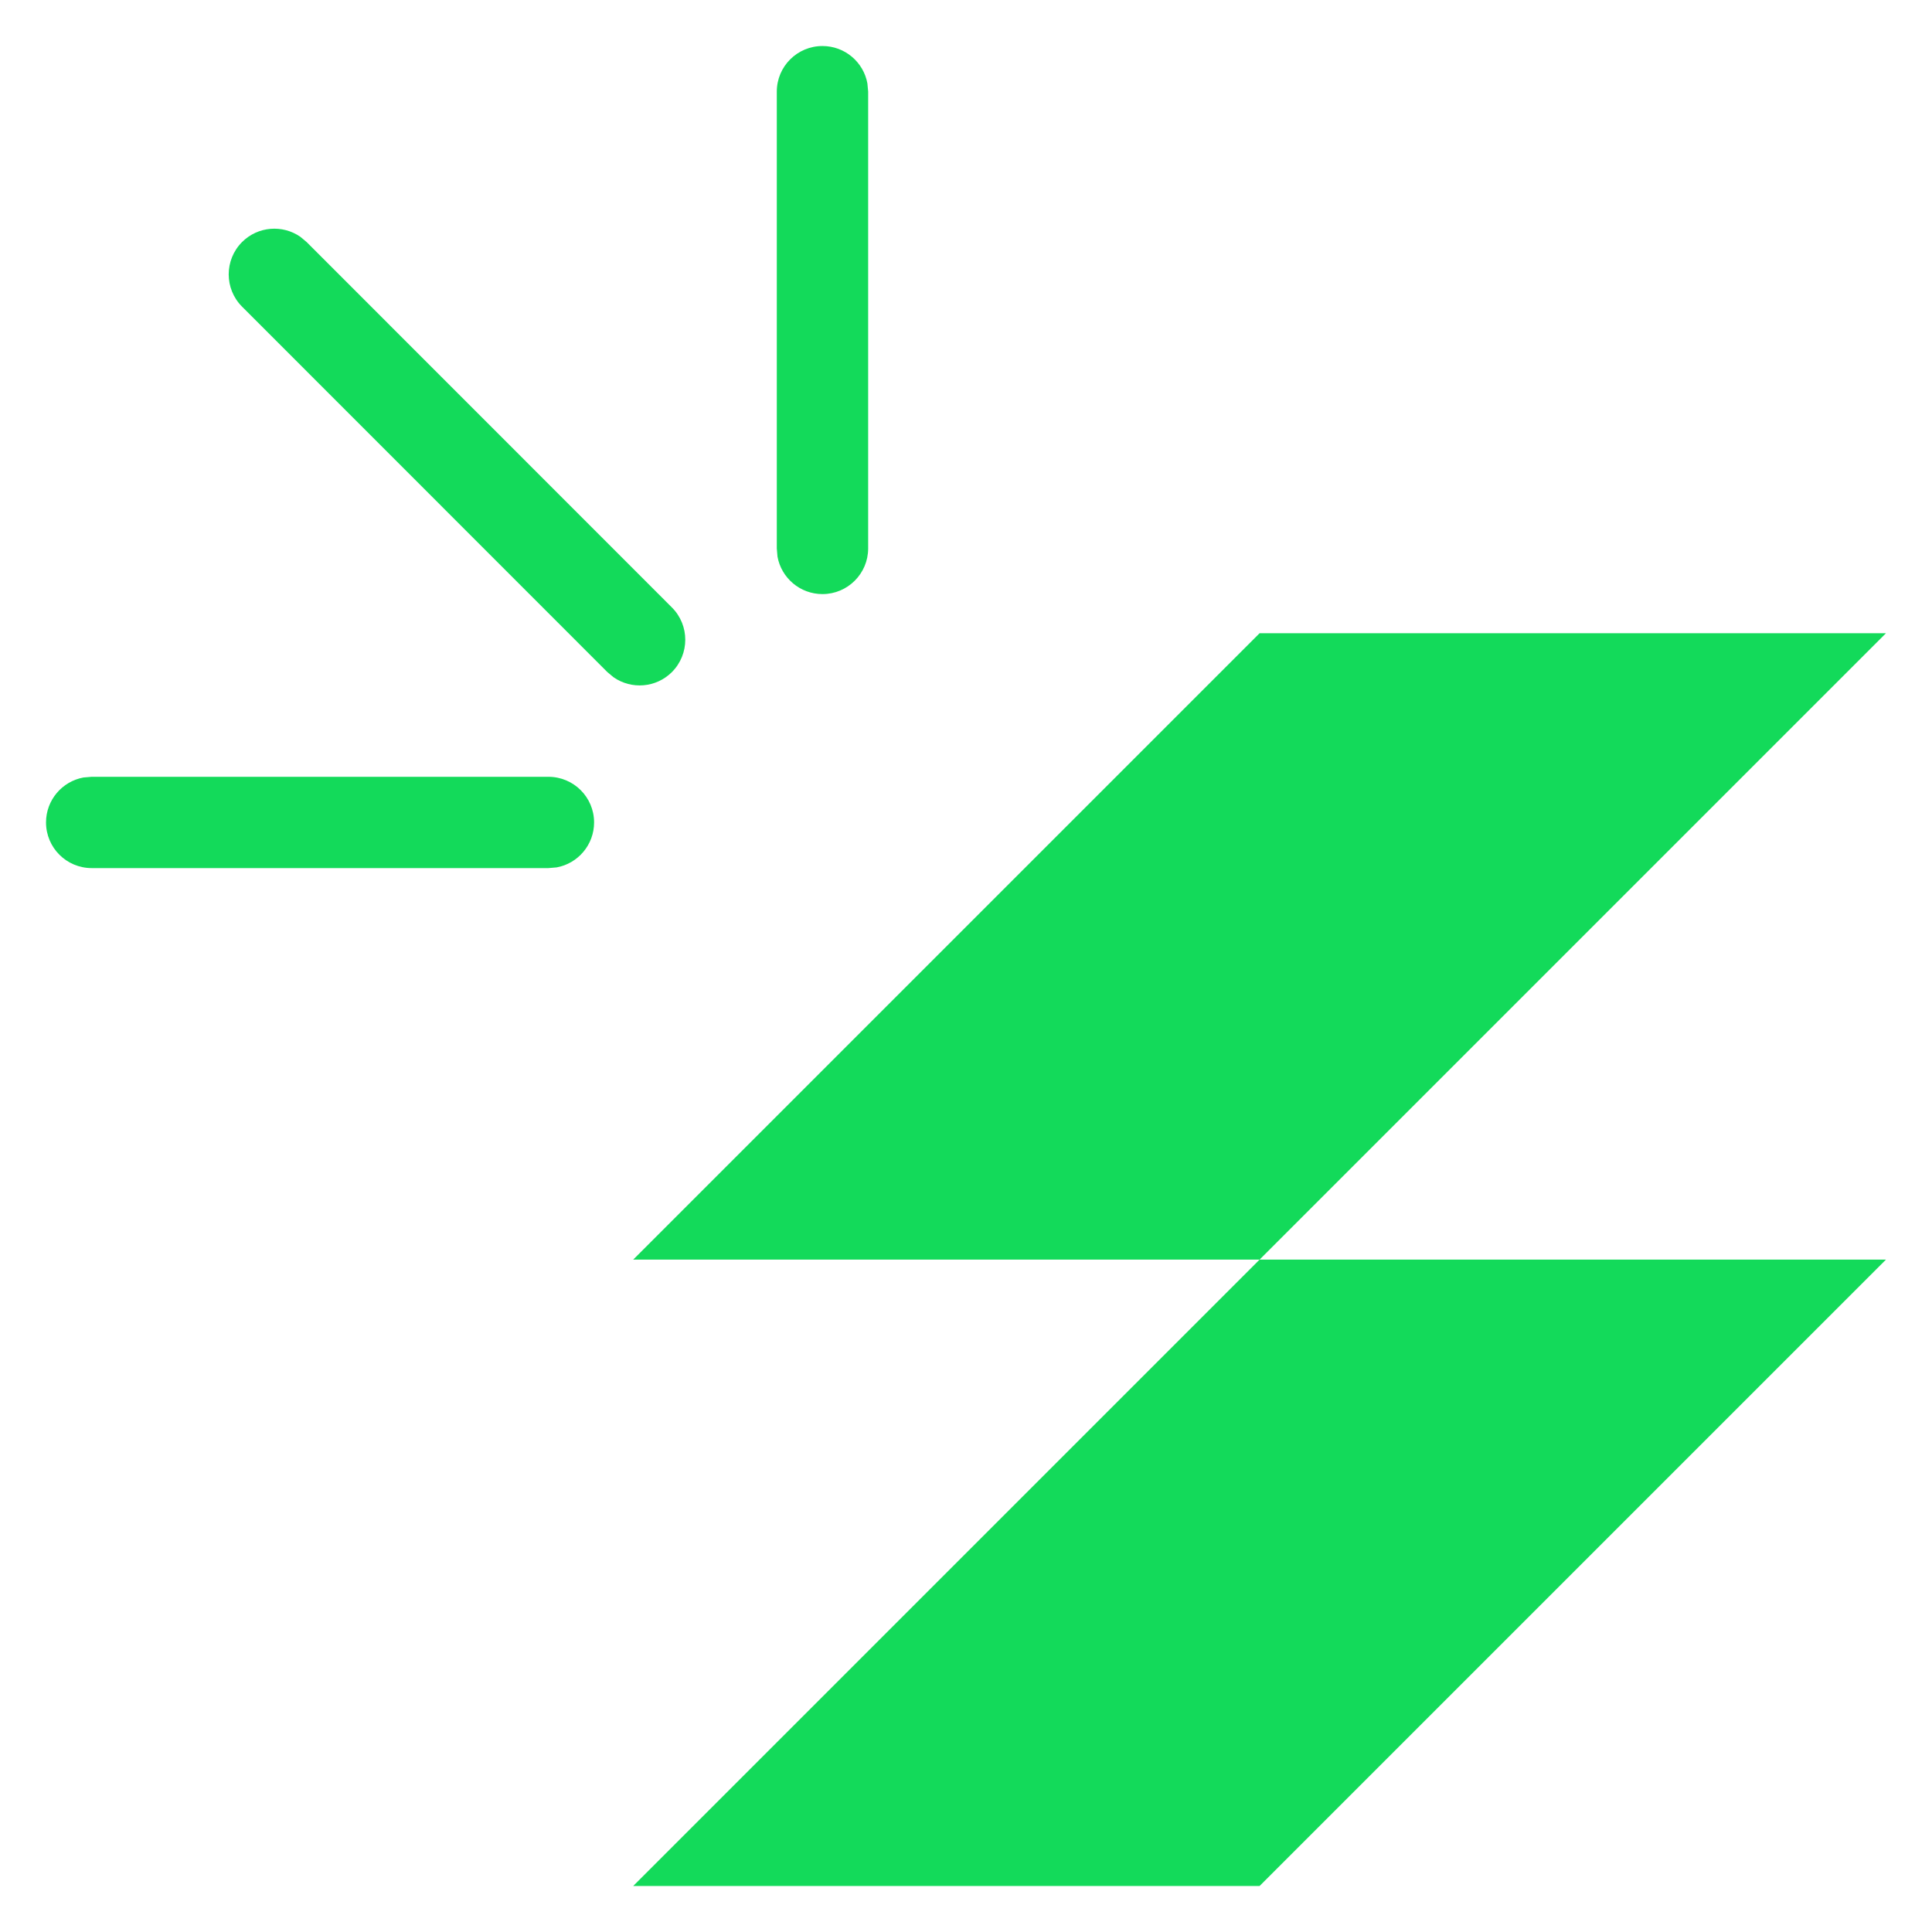 <svg width="28" height="28" viewBox="0 0 28 28" fill="none" xmlns="http://www.w3.org/2000/svg">
<path d="M1.329 11.258H7.948C8.314 11.258 8.61 11.554 8.61 11.919C8.61 12.244 8.376 12.515 8.067 12.571L7.948 12.581H1.329C0.963 12.581 0.667 12.285 0.667 11.919C0.667 11.595 0.901 11.324 1.21 11.268L1.329 11.258H7.948H1.329ZM3.508 3.508C3.738 3.278 4.095 3.253 4.353 3.432L4.444 3.508L9.738 8.804C9.996 9.062 9.996 9.481 9.738 9.74C9.508 9.97 9.151 9.995 8.893 9.816L8.802 9.74L3.508 4.444C3.25 4.186 3.25 3.767 3.508 3.508ZM11.92 0.667C12.245 0.667 12.515 0.901 12.571 1.209L12.582 1.328V7.948C12.582 8.313 12.285 8.61 11.92 8.61C11.595 8.61 11.324 8.376 11.268 8.067L11.258 7.948V1.328C11.258 0.963 11.554 0.667 11.92 0.667Z" fill="#13DA5A"/>
<path d="M18.255 9.177L9.177 18.255H18.255L27.333 9.177H18.255ZM18.255 18.255H27.333L18.255 27.333H9.177L18.255 18.255Z" fill="#13DA5A"/>
</svg>
